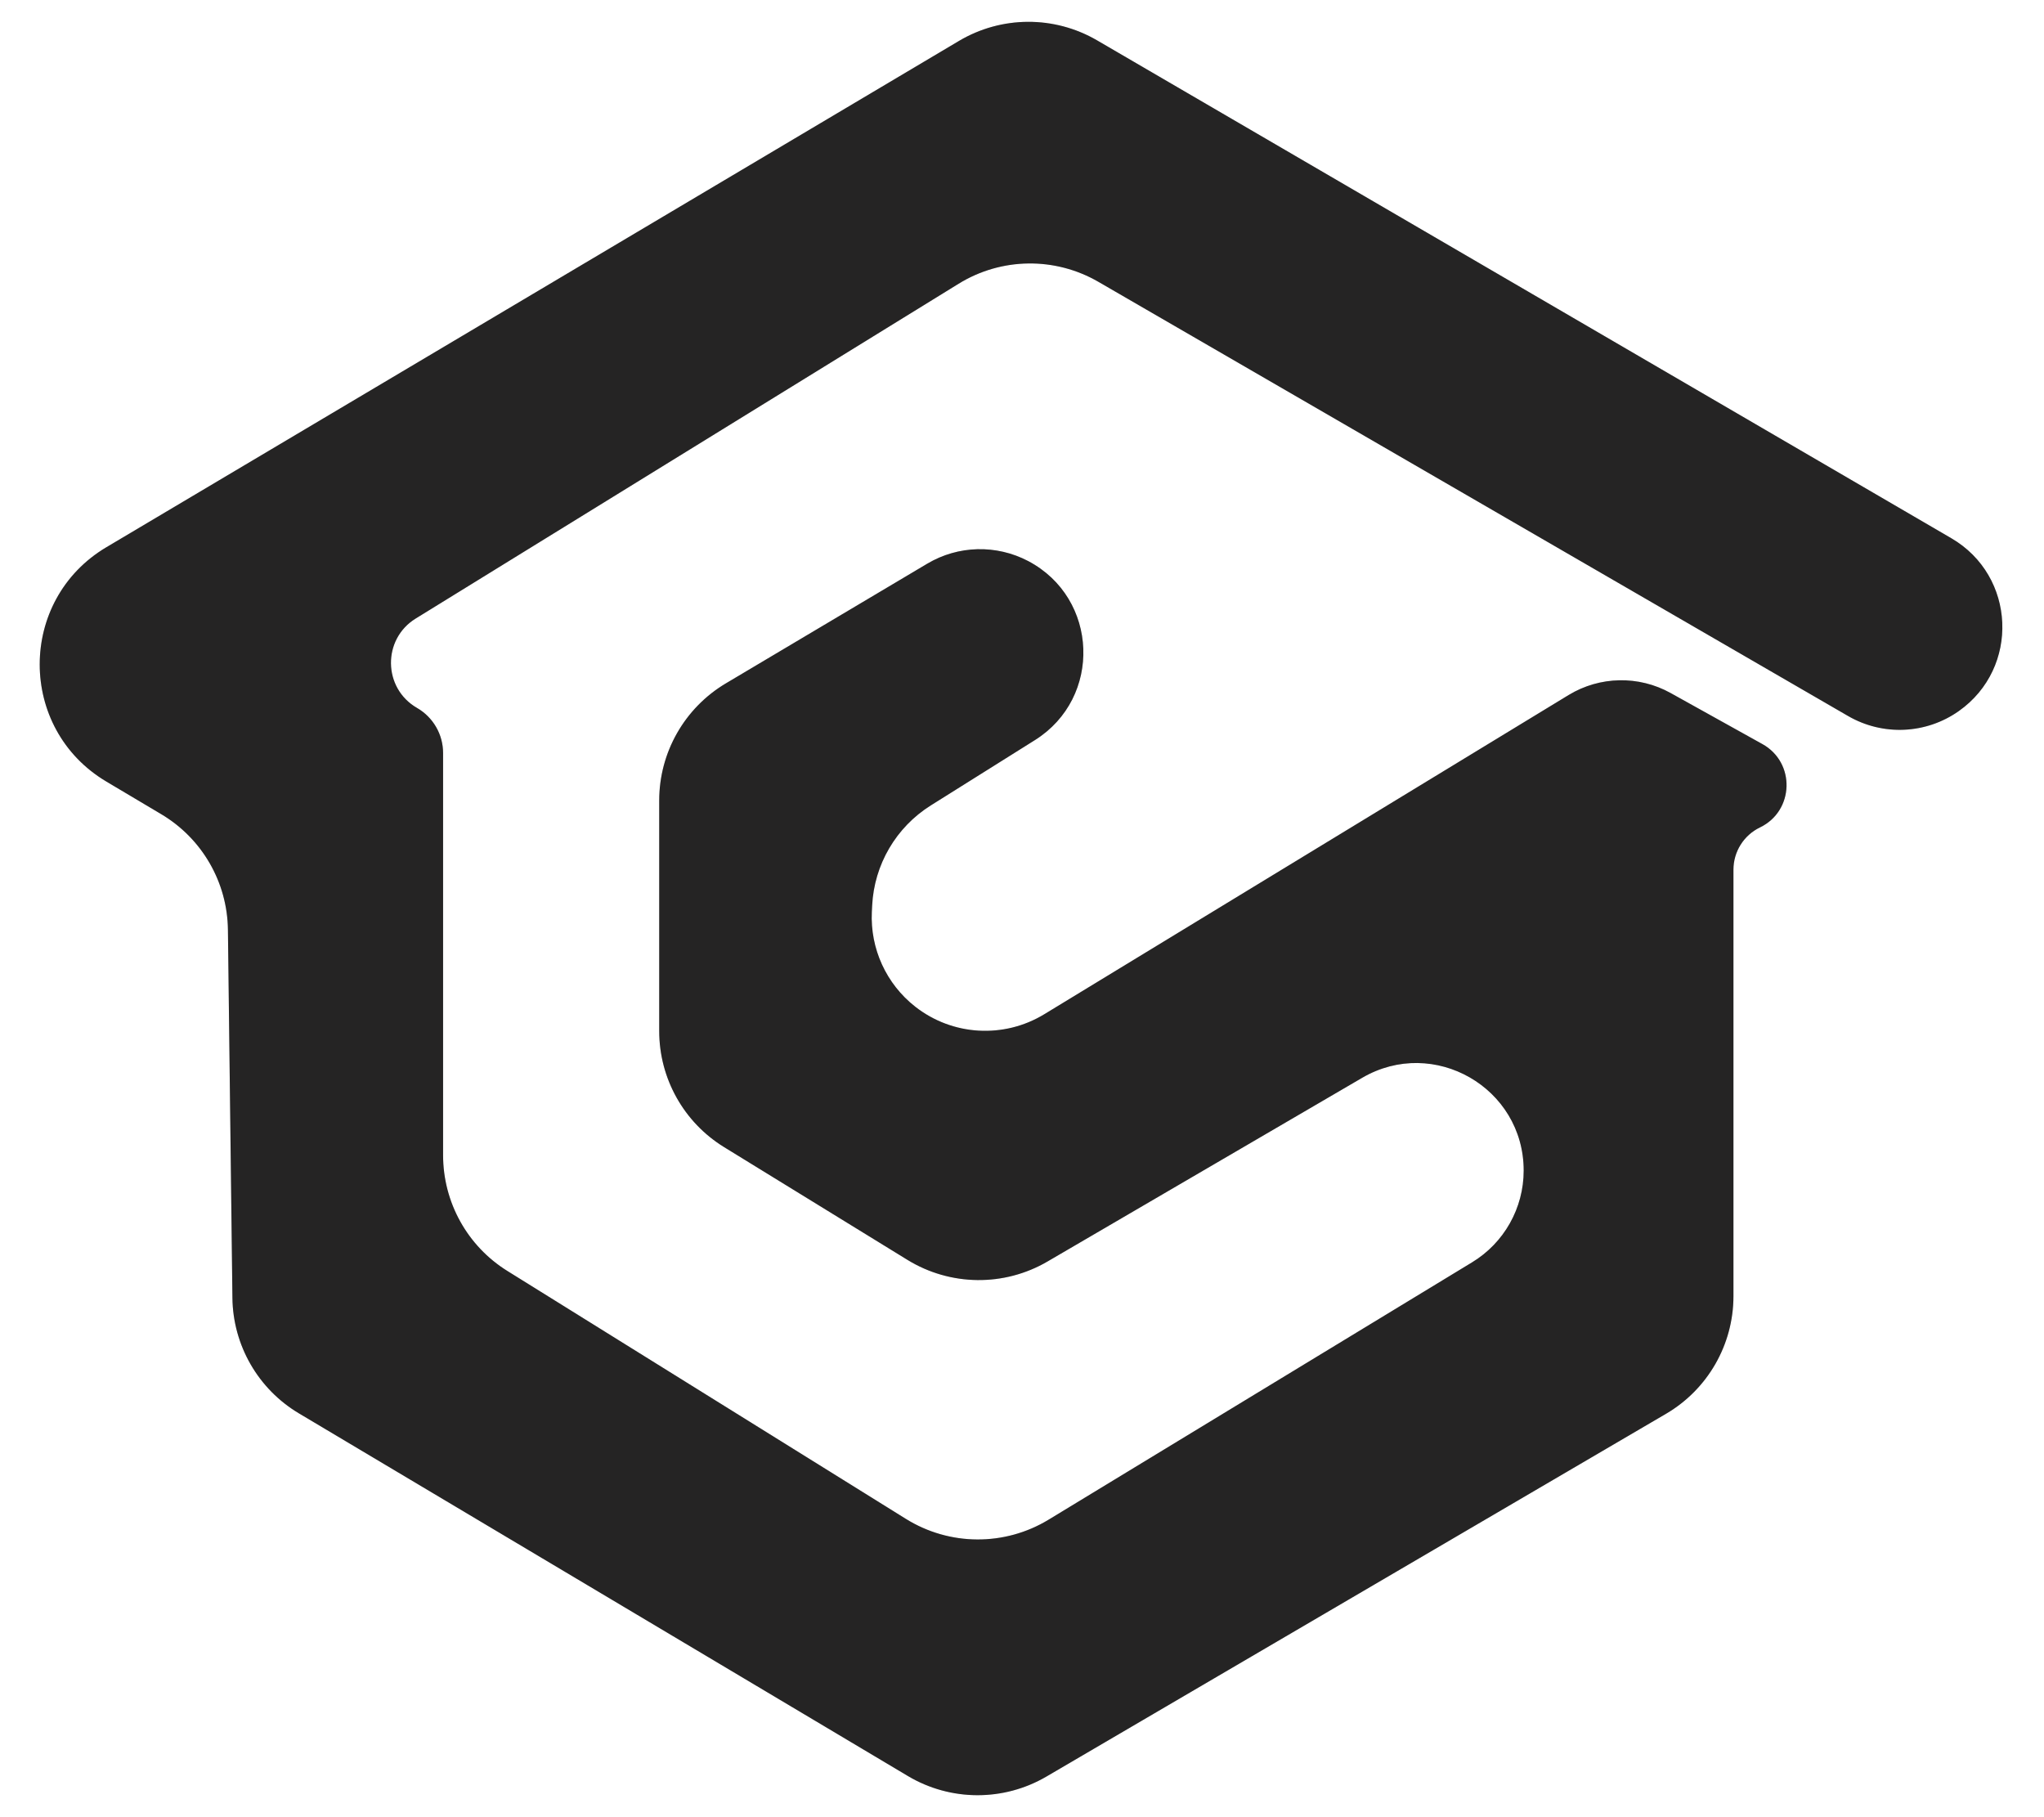 <svg width="45" height="40" viewBox="0 0 45 40" fill="none" xmlns="http://www.w3.org/2000/svg">
<path d="M9.755 25.43V16.576C9.755 16.166 9.536 15.788 9.181 15.583C8.429 15.15 8.413 14.07 9.152 13.615L21.104 6.246C22.044 5.666 23.226 5.65 24.181 6.203L40.687 15.761C41.452 16.204 42.404 16.161 43.126 15.651C44.471 14.7 44.383 12.677 42.96 11.848L24.154 0.889C23.213 0.34 22.049 0.345 21.112 0.901L2.343 12.045C0.385 13.207 0.385 16.041 2.342 17.204L3.55 17.922C4.449 18.456 5.005 19.419 5.018 20.464L5.117 28.57C5.129 29.614 5.684 30.577 6.581 31.111L19.988 39.094C20.927 39.653 22.096 39.657 23.039 39.105L36.679 31.12C37.598 30.582 38.163 29.596 38.163 28.531V19.143C38.163 18.747 38.39 18.385 38.748 18.213C39.502 17.849 39.533 16.786 38.801 16.379L36.78 15.255C36.078 14.865 35.22 14.882 34.534 15.299L22.988 22.327C22.099 22.867 20.968 22.801 20.149 22.159C19.511 21.659 19.155 20.881 19.194 20.071L19.201 19.934C19.245 19.032 19.727 18.209 20.492 17.729L22.785 16.291C24.27 15.359 24.188 13.169 22.638 12.351C21.937 11.982 21.095 12.003 20.414 12.408L15.981 15.042C15.071 15.583 14.513 16.563 14.513 17.621V22.695C14.513 23.738 15.054 24.705 15.942 25.251L19.979 27.733C20.922 28.312 22.107 28.326 23.062 27.768L29.989 23.725C31.565 22.805 33.545 23.942 33.545 25.767C33.545 26.593 33.114 27.359 32.408 27.787L23.086 33.451C22.12 34.038 20.905 34.032 19.944 33.434L11.171 27.977C10.29 27.43 9.755 26.466 9.755 25.43Z" fill="#2E2D2D"/>
<path d="M9.755 25.43V16.576C9.755 16.166 9.536 15.788 9.181 15.583C8.429 15.15 8.413 14.07 9.152 13.615L21.104 6.246C22.044 5.666 23.226 5.65 24.181 6.203L40.687 15.761C41.452 16.204 42.404 16.161 43.126 15.651C44.471 14.7 44.383 12.677 42.96 11.848L24.154 0.889C23.213 0.34 22.049 0.345 21.112 0.901L2.343 12.045C0.385 13.207 0.385 16.041 2.342 17.204L3.55 17.922C4.449 18.456 5.005 19.419 5.018 20.464L5.117 28.57C5.129 29.614 5.684 30.577 6.581 31.111L19.988 39.094C20.927 39.653 22.096 39.657 23.039 39.105L36.679 31.12C37.598 30.582 38.163 29.596 38.163 28.531V19.143C38.163 18.747 38.39 18.385 38.748 18.213C39.502 17.849 39.533 16.786 38.801 16.379L36.78 15.255C36.078 14.865 35.22 14.882 34.534 15.299L22.988 22.327C22.099 22.867 20.968 22.801 20.149 22.159C19.511 21.659 19.155 20.881 19.194 20.071L19.201 19.934C19.245 19.032 19.727 18.209 20.492 17.729L22.785 16.291C24.27 15.359 24.188 13.169 22.638 12.351C21.937 11.982 21.095 12.003 20.414 12.408L15.981 15.042C15.071 15.583 14.513 16.563 14.513 17.621V22.695C14.513 23.738 15.054 24.705 15.942 25.251L19.979 27.733C20.922 28.312 22.107 28.326 23.062 27.768L29.989 23.725C31.565 22.805 33.545 23.942 33.545 25.767C33.545 26.593 33.114 27.359 32.408 27.787L23.086 33.451C22.12 34.038 20.905 34.032 19.944 33.434L11.171 27.977C10.29 27.43 9.755 26.466 9.755 25.43Z" fill="black" fill-opacity="0.2"/>
</svg>
